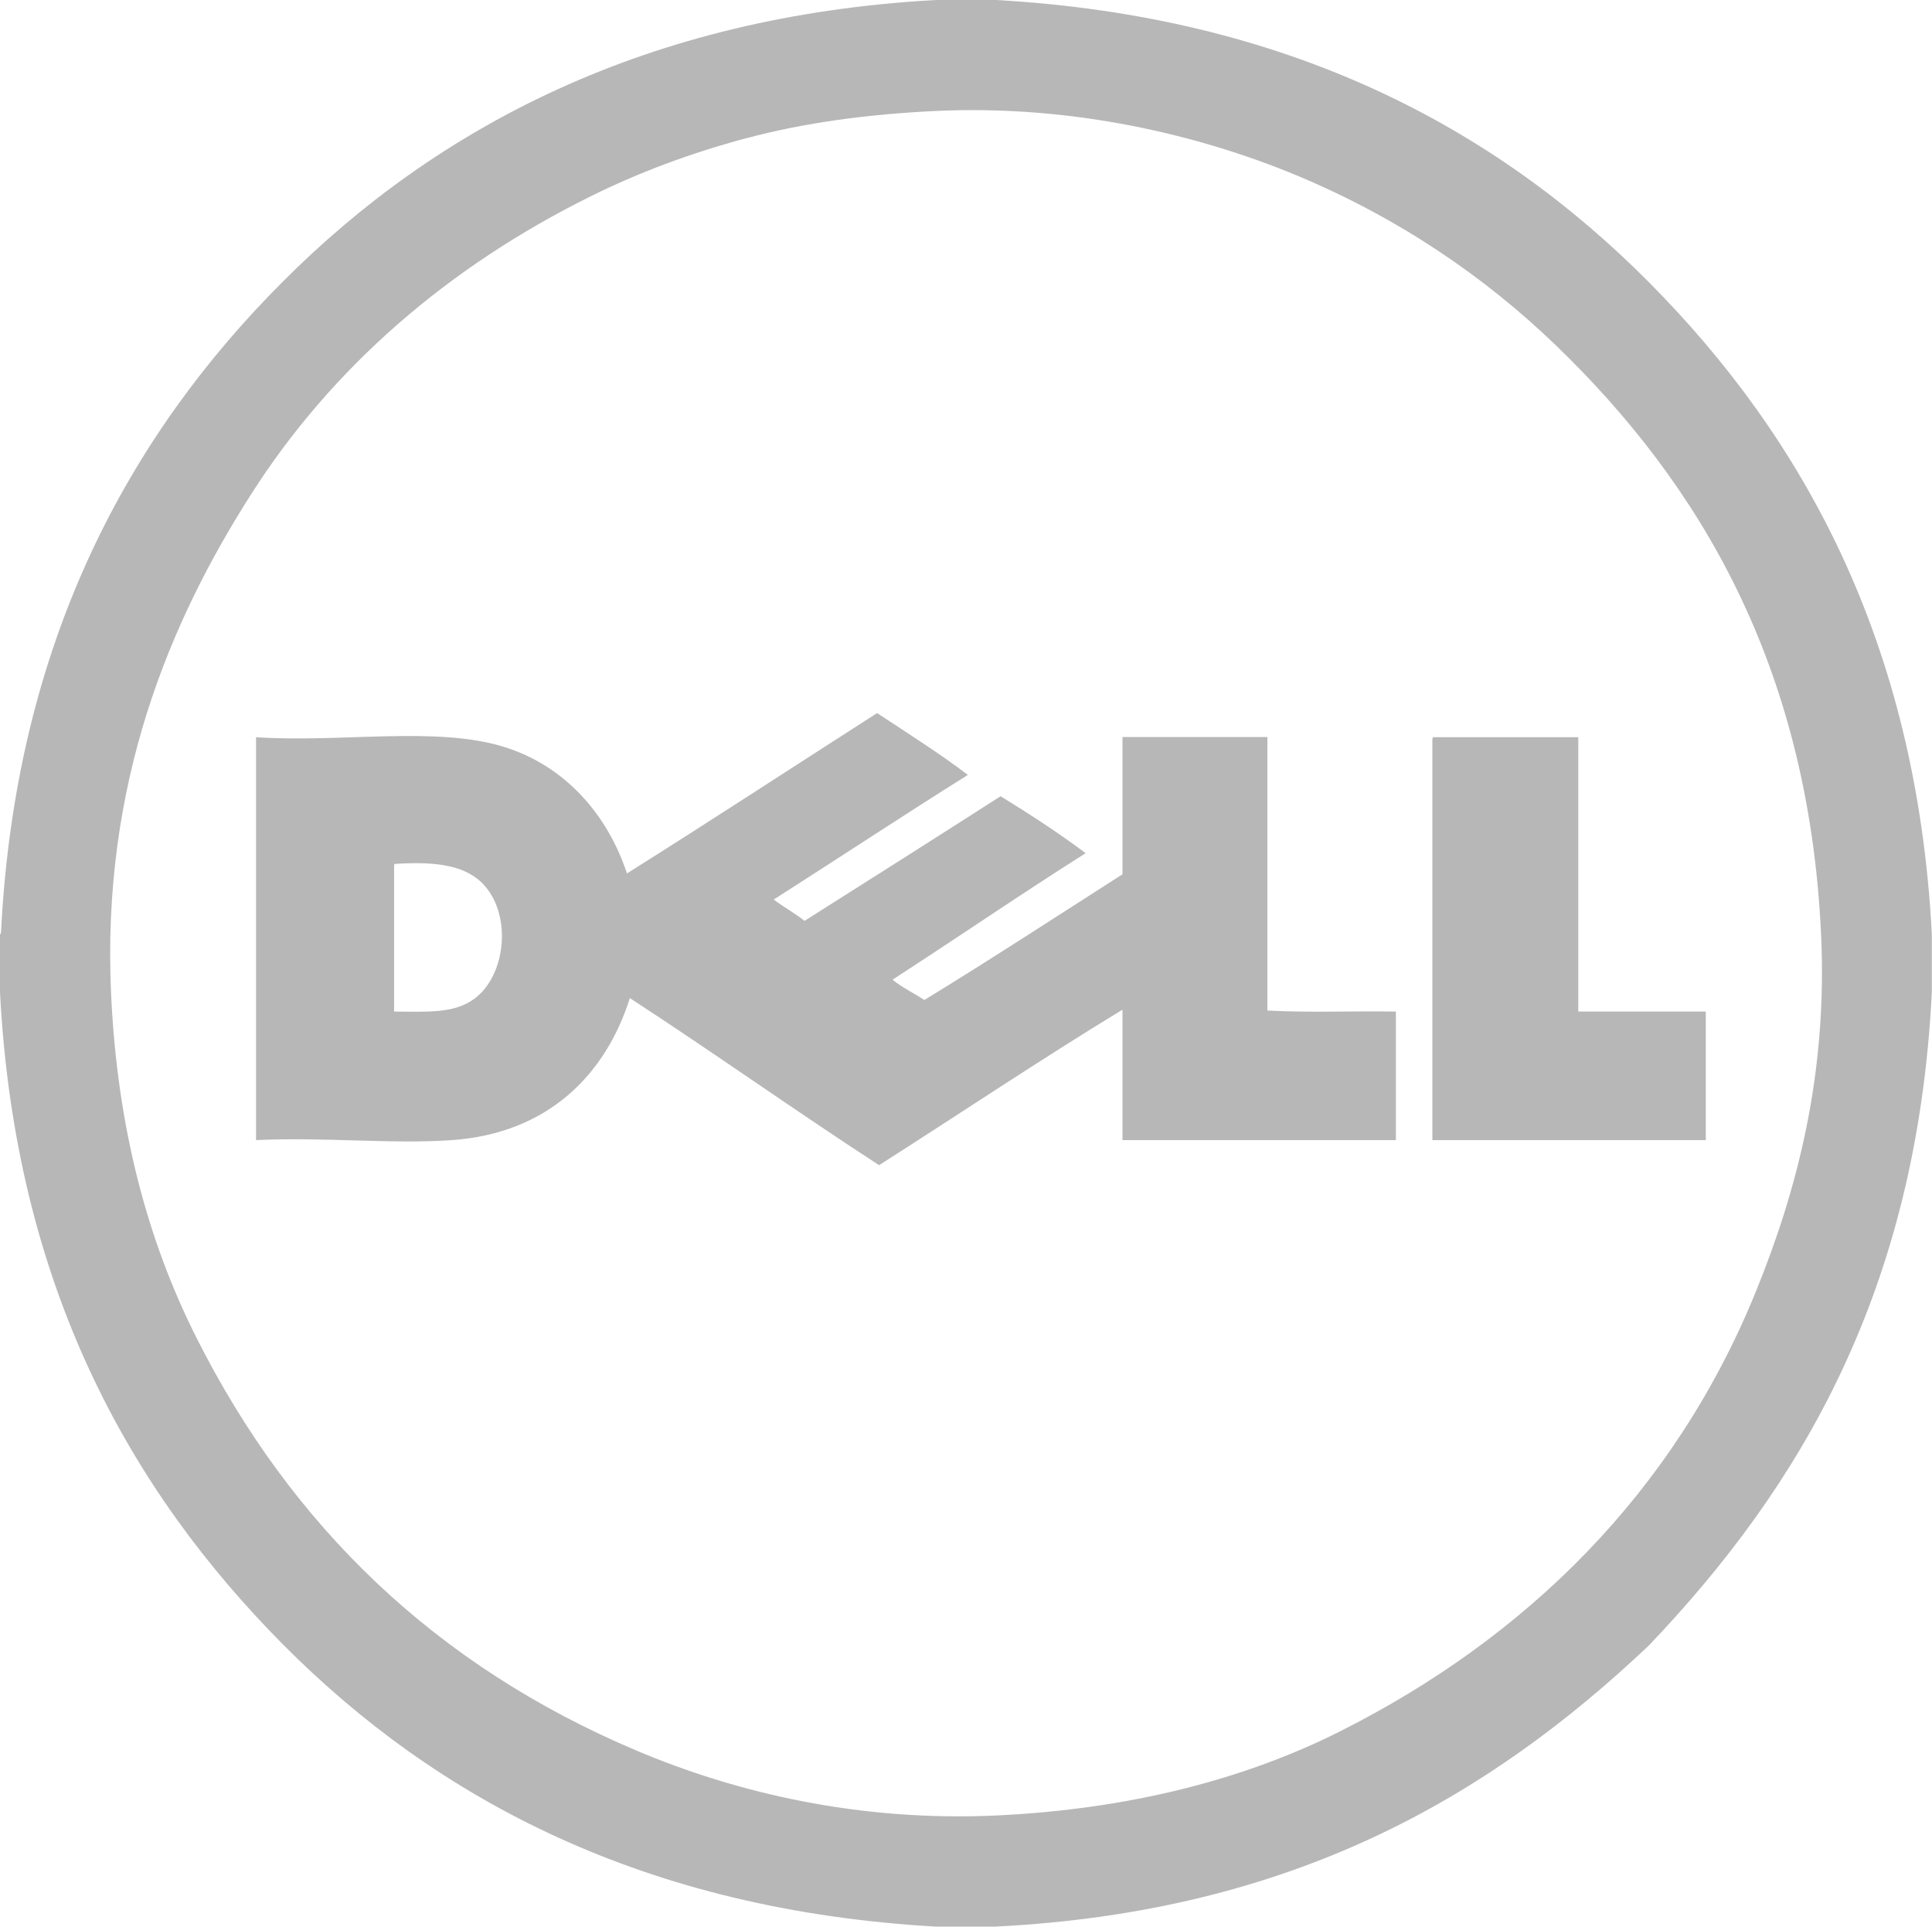 <?xml version="1.0" encoding="UTF-8"?>
<svg id="Layer_2" data-name="Layer 2" xmlns="http://www.w3.org/2000/svg" viewBox="0 0 113.34 113">
  <defs>
    <style>
      .cls-1 {
        fill: #b7b7b7;
      }
    </style>
  </defs>
  <g id="Layer_1-2" data-name="Layer 1">
    <g>
      <path class="cls-1" d="m54.91,0h3.51c17.09.96,29.27,7.45,38.31,16.55,9.03,9.09,15.71,21.09,16.6,38.25v3.4c-.87,17.44-7.66,28.94-16.6,38.31-9.39,8.89-20.94,15.63-38.36,16.49h-3.46c-17.09-.97-29.27-7.45-38.31-16.55C7.57,87.35.89,75.36,0,58.2v-3.4s.07-.05.06-.11c.85-17.1,7.57-29.22,16.55-38.19C25.62,7.47,37.93.93,54.91,0h0Zm-11.11,8.1c-3.37.9-6.39,2.05-9.12,3.4-8.33,4.12-15.2,10.01-20,17.57-4.69,7.37-8.75,16.86-8.16,29.3.37,7.84,2.16,14.44,4.99,20.06,5.58,11.1,14.08,19.28,25.84,24.25,5.82,2.46,13.02,4.18,21.14,3.8,7.78-.37,14.53-2.12,20.12-4.93,10.95-5.51,19.58-14,24.37-25.73,2.42-5.93,4.25-12.78,3.85-21.08-.75-15.72-7.14-26.38-15.58-34.51-4.18-4.02-9.2-7.44-15.13-9.92-5.75-2.4-13.23-4.18-21.25-3.8-3.94.19-7.66.68-11.05,1.59h0Z"/>
      <path class="cls-1" d="m51.45,41.82c1.8,1.19,3.63,2.34,5.33,3.63-3.83,2.4-7.58,4.88-11.39,7.31.58.44,1.24.8,1.81,1.25,3.84-2.43,7.68-4.86,11.5-7.31,1.72,1.06,3.4,2.15,4.99,3.34-3.83,2.42-7.54,4.97-11.33,7.42.56.46,1.25.79,1.87,1.19,3.93-2.4,7.75-4.9,11.62-7.37v-8.05h8.5v16.04c2.4.13,5.04.02,7.54.06v7.54h-16.04v-7.65c-4.71,2.86-9.54,6.1-14.28,9.12-4.94-3.21-9.69-6.59-14.62-9.8-1.43,4.52-4.82,7.93-10.43,8.33-3.5.25-7.47-.19-11.5,0v-23.63c5.04.33,10.57-.67,14.56.57,3.53,1.1,6.04,3.91,7.2,7.42,4.93-3.1,9.78-6.27,14.68-9.41h0Zm-28.33,9.01v8.5c2.02.01,3.56.13,4.76-.79,1.78-1.37,2.14-4.76.57-6.57-1.05-1.21-2.82-1.46-5.27-1.3-.07,0-.06.09-.06.17Zm60.97-7.59h8.5v16.09h7.48v7.54h-16.04v-23.46c0-.08,0-.16.06-.17h0Z"/>
    </g>
  </g>
</svg>